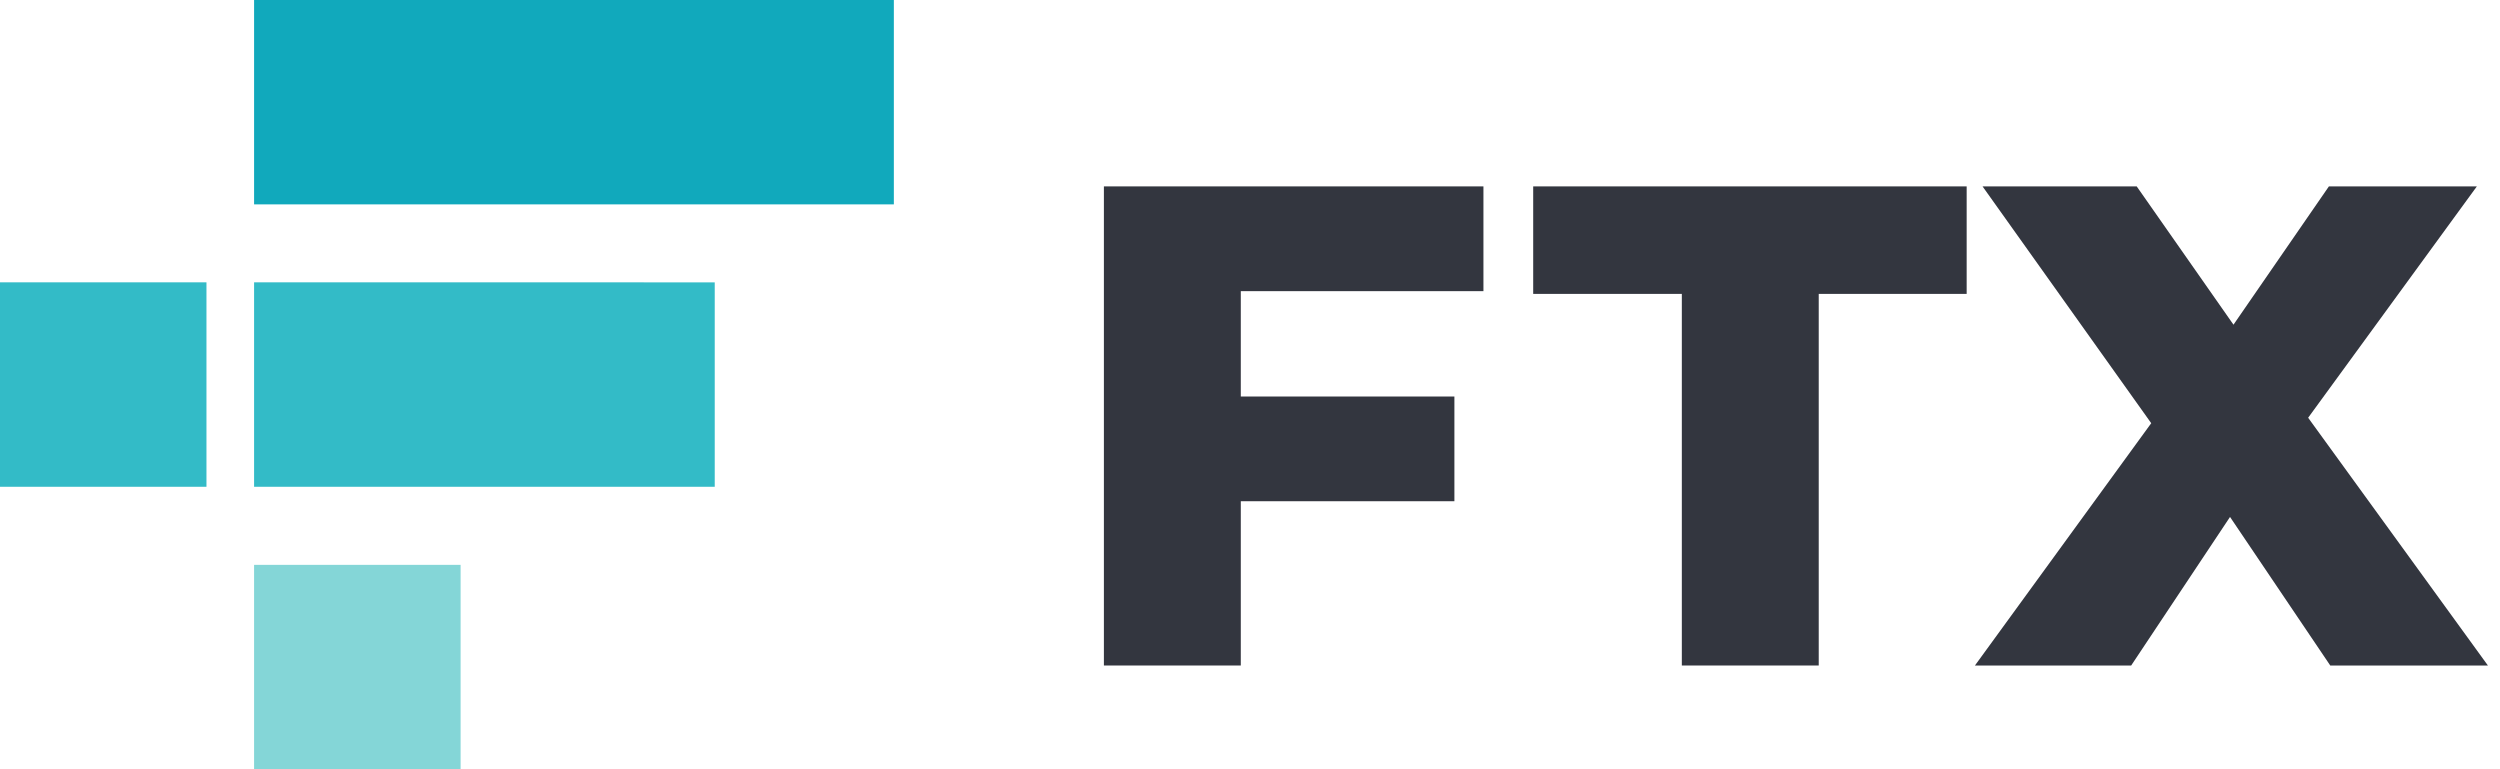 <svg width="104" height="32" viewBox="0 0 104 32" fill="none" xmlns="http://www.w3.org/2000/svg">
<g clip-path="url(#clip0_603_1083)">
<path d="M51.617 12.112V16.495H60.503V20.851H51.617V27.685H45.922V7.754H61.711V12.112H51.617Z" fill="#33363F"/>
<path d="M69.964 12.226H63.781V7.754H81.813V12.226H75.659V27.685H69.964V12.226Z" fill="#33363F"/>
<path d="M96.939 27.685L92.769 21.505L88.657 27.685H82.157L89.491 17.605L82.474 7.754H88.887L92.913 13.507L96.882 7.754H103.037L96.019 17.378L103.497 27.685H96.939Z" fill="#33363F"/>
<path d="M10.57 32H19.161V23.498H10.57V32Z" fill="#84D6D7"/>
<path d="M0 20.25H8.589V11.745H0V20.25Z" fill="#33BBC7"/>
<path d="M26.784 11.745H10.57V20.25H29.733V11.747H26.784V11.745Z" fill="#33BBC7"/>
<path d="M10.57 0V8.502H37.184V0H10.57Z" fill="#11A9BC"/>
</g>
<defs>
<clipPath id="clip0_603_1083">
<rect width="103.497" height="32" fill="white"/>
</clipPath>
</defs>
</svg>
